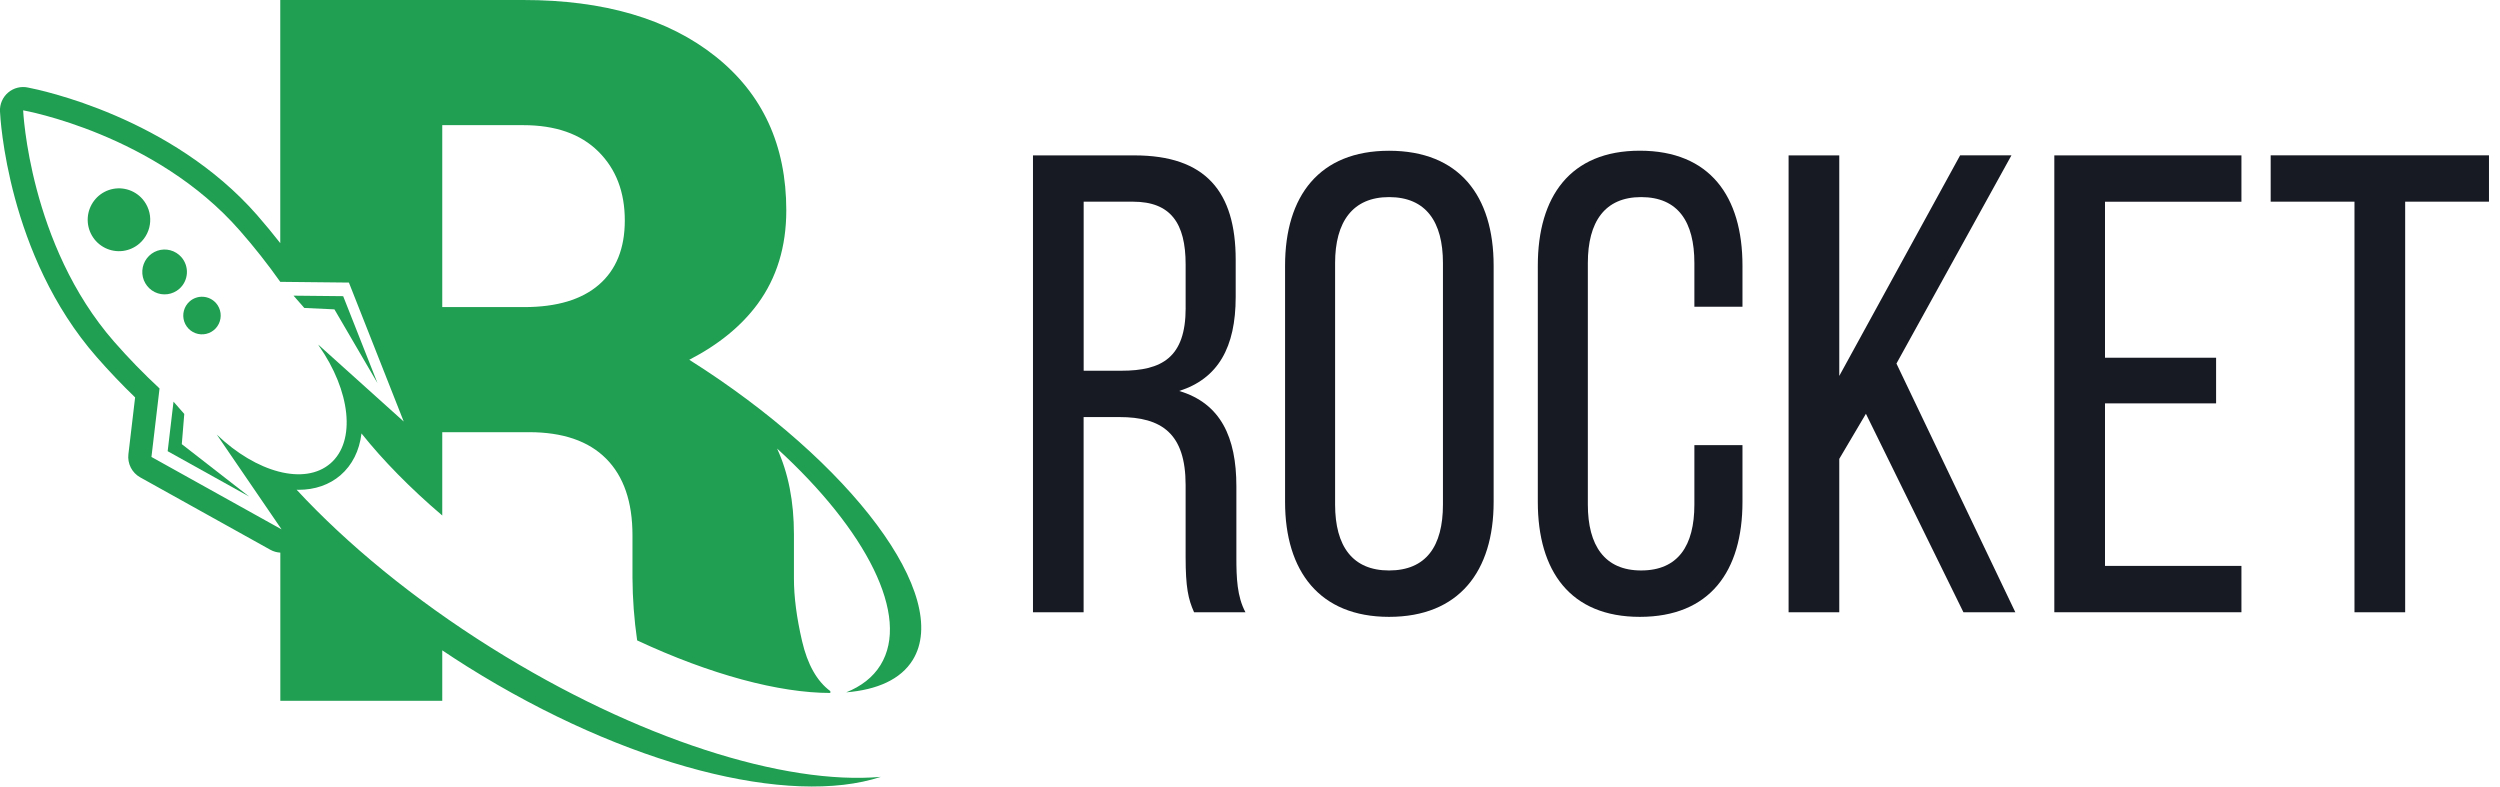 <svg width="178" height="56" viewBox="0 0 178 56" fill="none" xmlns="http://www.w3.org/2000/svg">
<g clip-path="url(#clip0_907_89)">
<path d="M10.143 14.17C9.852 13.838 9.47 13.6 9.045 13.486C8.619 13.371 8.17 13.387 7.753 13.529C7.336 13.672 6.97 13.935 6.703 14.287C6.435 14.638 6.277 15.061 6.248 15.502C6.22 15.944 6.322 16.384 6.543 16.767C6.763 17.15 7.092 17.459 7.487 17.654C7.882 17.849 8.326 17.923 8.762 17.865C9.199 17.807 9.609 17.62 9.94 17.328C10.159 17.134 10.339 16.899 10.468 16.635C10.597 16.371 10.674 16.085 10.692 15.791C10.711 15.498 10.673 15.204 10.578 14.926C10.484 14.648 10.336 14.391 10.143 14.17Z" fill="#209E52"/>
<path d="M13.502 21.461C13.304 21.635 13.162 21.865 13.094 22.121C13.026 22.377 13.034 22.647 13.119 22.898C13.204 23.149 13.361 23.369 13.57 23.53C13.78 23.691 14.032 23.786 14.295 23.803C14.558 23.82 14.82 23.759 15.048 23.626C15.277 23.494 15.461 23.296 15.577 23.058C15.693 22.821 15.737 22.554 15.703 22.291C15.668 22.029 15.557 21.782 15.383 21.583C15.149 21.317 14.82 21.154 14.468 21.131C14.115 21.108 13.768 21.226 13.502 21.461Z" fill="#209E52"/>
<path d="M20.9 21.051L21.666 21.926L23.811 22.026L26.877 27.277L24.434 21.088L20.9 21.051Z" fill="#209E52"/>
<path d="M13.12 29.473L12.354 28.599L11.938 32.125L17.734 35.351L12.944 31.624L13.12 29.473Z" fill="#209E52"/>
<path d="M49.075 25.616C51.169 24.535 52.796 23.206 53.954 21.626C55.307 19.776 55.984 17.559 55.984 14.977C55.984 10.34 54.301 6.685 50.935 4.011C47.569 1.337 43.008 0 37.254 0H19.955V17.311C19.428 16.639 18.881 15.973 18.311 15.321C12.201 8.339 2.888 6.405 1.993 6.234C1.747 6.18 1.491 6.185 1.247 6.246C1.002 6.307 0.775 6.424 0.582 6.588C0.389 6.751 0.237 6.957 0.135 7.189C0.034 7.421 -0.013 7.673 -0.001 7.926C0.017 8.341 0.523 18.156 6.881 25.418C7.762 26.424 8.681 27.388 9.62 28.295L9.142 32.341C9.103 32.668 9.163 32.999 9.312 33.292C9.461 33.585 9.694 33.827 9.981 33.986L19.246 39.142C19.465 39.264 19.709 39.334 19.959 39.347V49.898H31.489V46.304C32.077 46.698 32.673 47.087 33.283 47.469C44.618 54.568 56.248 57.443 62.715 55.312C55.894 55.916 45.389 52.641 35.007 46.139C29.451 42.661 24.707 38.742 21.118 34.868C21.165 34.868 21.213 34.874 21.26 34.874C22.423 34.874 23.453 34.516 24.24 33.839C25.083 33.111 25.59 32.087 25.738 30.861C27.265 32.775 29.206 34.757 31.489 36.704V30.771H37.664C40.074 30.771 41.905 31.399 43.156 32.656C44.407 33.913 45.032 35.729 45.032 38.105V41.121C45.04 42.618 45.151 44.114 45.365 45.596C50.59 48.035 55.463 49.337 59.12 49.339V49.209C58.165 48.501 57.494 47.313 57.107 45.645C56.72 43.977 56.527 42.492 56.528 41.189V38.041C56.528 35.707 56.128 33.671 55.327 31.934C61.689 37.745 64.847 43.883 62.687 47.361C62.149 48.228 61.317 48.868 60.25 49.295C62.472 49.112 64.134 48.365 64.982 46.998C67.786 42.48 60.67 32.931 49.075 25.616ZM22.663 24.54L22.698 24.61C24.953 27.824 25.369 31.411 23.525 32.998C21.681 34.584 18.245 33.64 15.434 30.941L20.049 37.692L10.783 32.535L11.359 27.658C10.224 26.604 9.143 25.491 8.122 24.325C2.074 17.411 1.648 7.856 1.648 7.856C1.744 7.872 11.058 9.541 17.076 16.418C18.098 17.583 19.059 18.801 19.955 20.067L24.842 20.119L28.746 30.013L22.663 24.54ZM42.644 20.271C41.416 21.334 39.642 21.865 37.323 21.865H31.489V8.911H37.254C39.551 8.911 41.331 9.533 42.593 10.778C43.856 12.024 44.486 13.663 44.486 15.697C44.486 17.684 43.872 19.209 42.644 20.271Z" fill="#209E52"/>
<path d="M12.915 18.31C12.707 18.072 12.434 17.902 12.13 17.82C11.827 17.739 11.505 17.749 11.208 17.851C10.91 17.953 10.649 18.141 10.458 18.392C10.267 18.643 10.154 18.945 10.134 19.261C10.113 19.576 10.187 19.89 10.345 20.164C10.502 20.437 10.737 20.657 11.02 20.797C11.302 20.936 11.619 20.988 11.931 20.945C12.243 20.903 12.535 20.769 12.771 20.56C13.087 20.281 13.279 19.887 13.306 19.465C13.333 19.043 13.192 18.628 12.915 18.31Z" fill="#209E52"/>
<path d="M87.981 18.495V21.145C87.981 24.725 86.733 26.954 83.957 27.837C86.917 28.72 88.03 31.136 88.03 34.622V39.689C88.03 41.13 88.076 42.477 88.677 43.593H85.018C84.602 42.663 84.416 41.827 84.416 39.643V34.528C84.416 30.857 82.705 29.695 79.698 29.695H77.153V43.592H73.548V11.064H80.765C85.853 11.06 87.981 13.662 87.981 18.495ZM84.417 21.934V18.822C84.417 15.894 83.353 14.36 80.67 14.36H77.157V26.396H79.84C82.708 26.396 84.419 25.47 84.419 21.934H84.417Z" fill="#171923"/>
<path d="M98.899 10.734C103.895 10.734 106.347 13.941 106.347 18.918V35.737C106.347 40.664 103.895 43.92 98.899 43.92C93.948 43.92 91.497 40.667 91.497 35.737V18.913C91.497 13.941 93.948 10.734 98.899 10.734ZM98.899 40.617C101.535 40.617 102.738 38.898 102.738 35.923V18.727C102.738 15.8 101.535 14.033 98.899 14.033C96.308 14.033 95.059 15.8 95.059 18.727V35.923C95.059 38.898 96.308 40.617 98.899 40.617Z" fill="#171923"/>
<path d="M124.064 18.913V21.841H120.64V18.727C120.64 15.8 119.484 14.033 116.847 14.033C114.256 14.033 113.054 15.8 113.054 18.727V35.923C113.054 38.851 114.256 40.617 116.847 40.617C119.484 40.617 120.64 38.851 120.64 35.923V31.695H124.064V35.737C124.064 40.664 121.751 43.92 116.755 43.92C111.804 43.92 109.492 40.667 109.492 35.737V18.913C109.492 13.987 111.804 10.73 116.755 10.73C121.751 10.734 124.064 13.987 124.064 18.913Z" fill="#171923"/>
<path d="M130.956 32.671V43.592H127.348V11.064H130.956V26.767L139.561 11.06H143.215L135.027 25.885L143.492 43.592H139.796L132.853 29.46L130.956 32.671Z" fill="#171923"/>
<path d="M157.786 28.72H149.876V40.292H159.59V43.592H146.268V11.064H159.59V14.363H149.876V25.47H157.786V28.72Z" fill="#171923"/>
<path d="M167.639 14.358H161.672V11.06H177.215V14.358H171.248V43.592H167.639V14.358Z" fill="#171923"/>
</g>
<defs>
<clipPath id="clip0_907_89">
<rect width="177.215" height="56" fill="white"/>
</clipPath>
</defs>
</svg>
